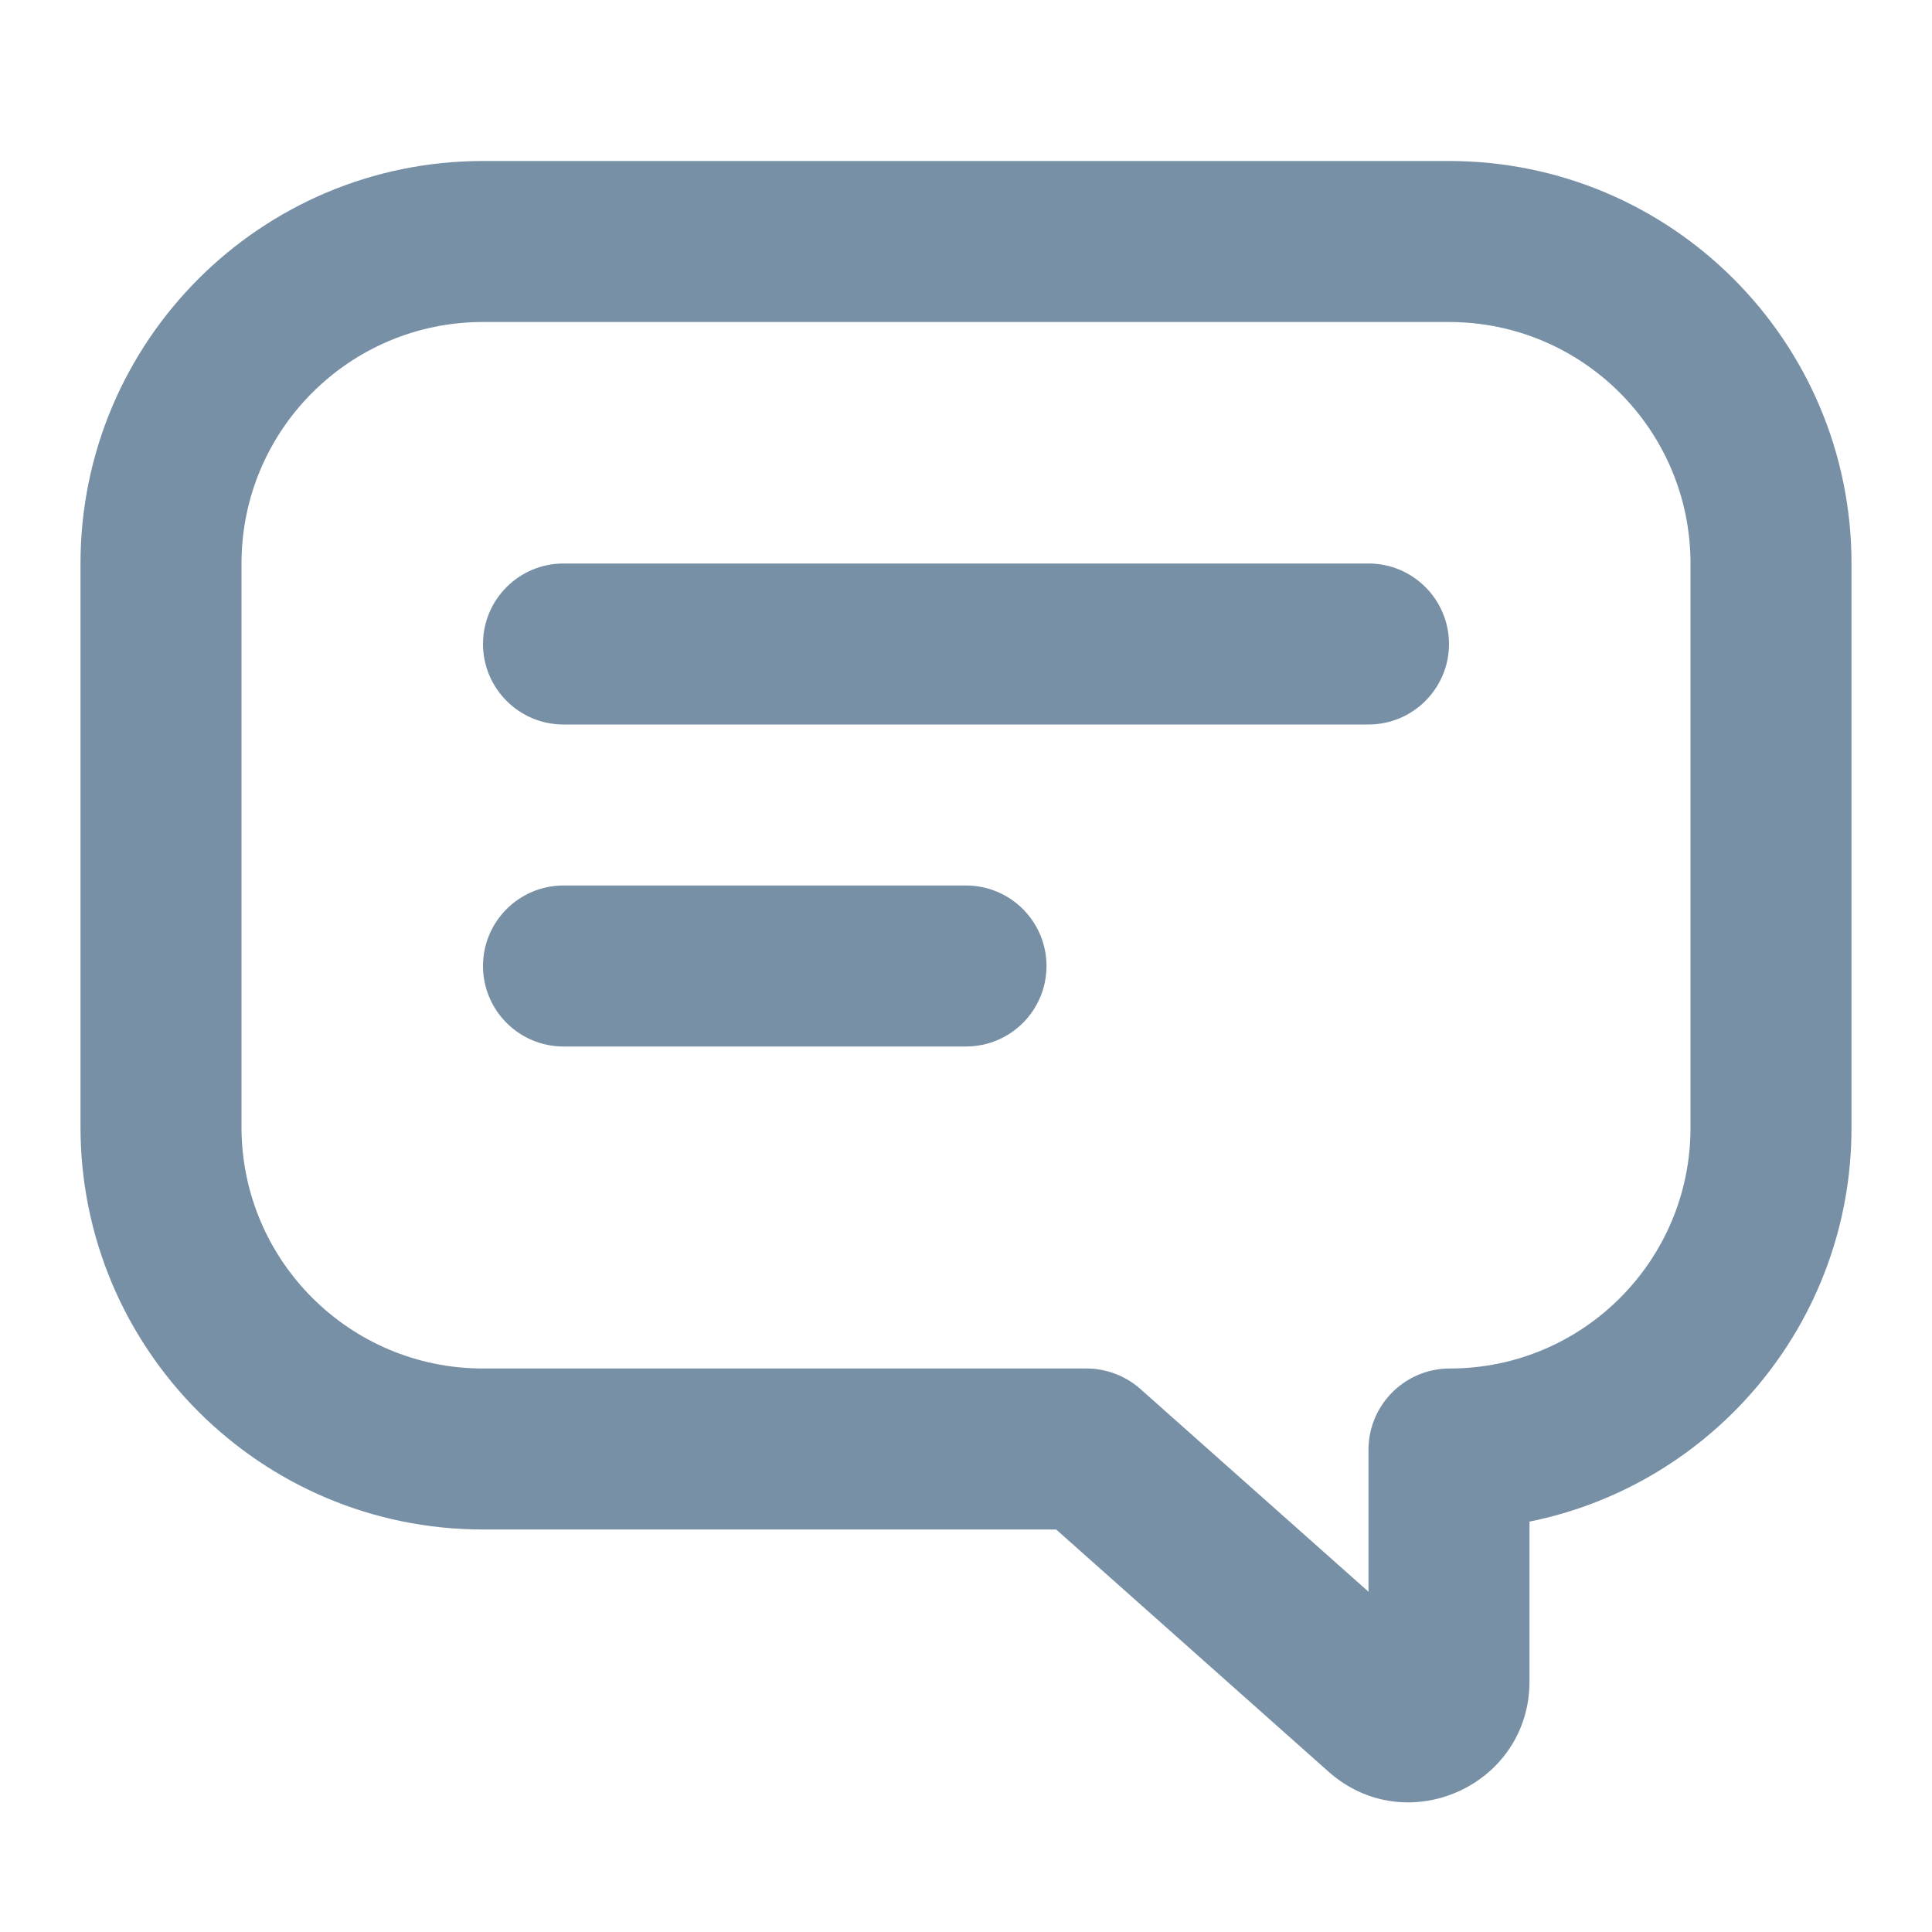 <svg width="24" height="24" viewBox="0 0 24 24" fill="#7790A6" xmlns="http://www.w3.org/2000/svg">
<path fill-rule="evenodd" clip-rule="evenodd" d="M1 7C1 4.239 3.239 2 6 2H18C20.761 2 23 4.239 23 7V14.01C23 16.427 21.282 18.442 19 18.902V20.887C19 22.181 17.471 22.868 16.503 22.008L13.12 19H6C3.239 19 1 16.761 1 14V7ZM6 4C4.343 4 3 5.343 3 7V14C3 15.657 4.343 17 6 17H13.496C13.743 17 13.982 17.091 14.167 17.255L17 19.773V18.01C17 17.452 17.452 17 18.01 17C19.661 17 21 15.661 21 14.01V7C21 5.343 19.657 4 18 4H6ZM6 8C6 7.448 6.448 7 7 7H17C17.552 7 18 7.448 18 8C18 8.552 17.552 9 17 9H7C6.448 9 6 8.552 6 8ZM7 11C6.448 11 6 11.448 6 12C6 12.552 6.448 13 7 13H12C12.552 13 13 12.552 13 12C13 11.448 12.552 11 12 11H7Z" />
</svg>